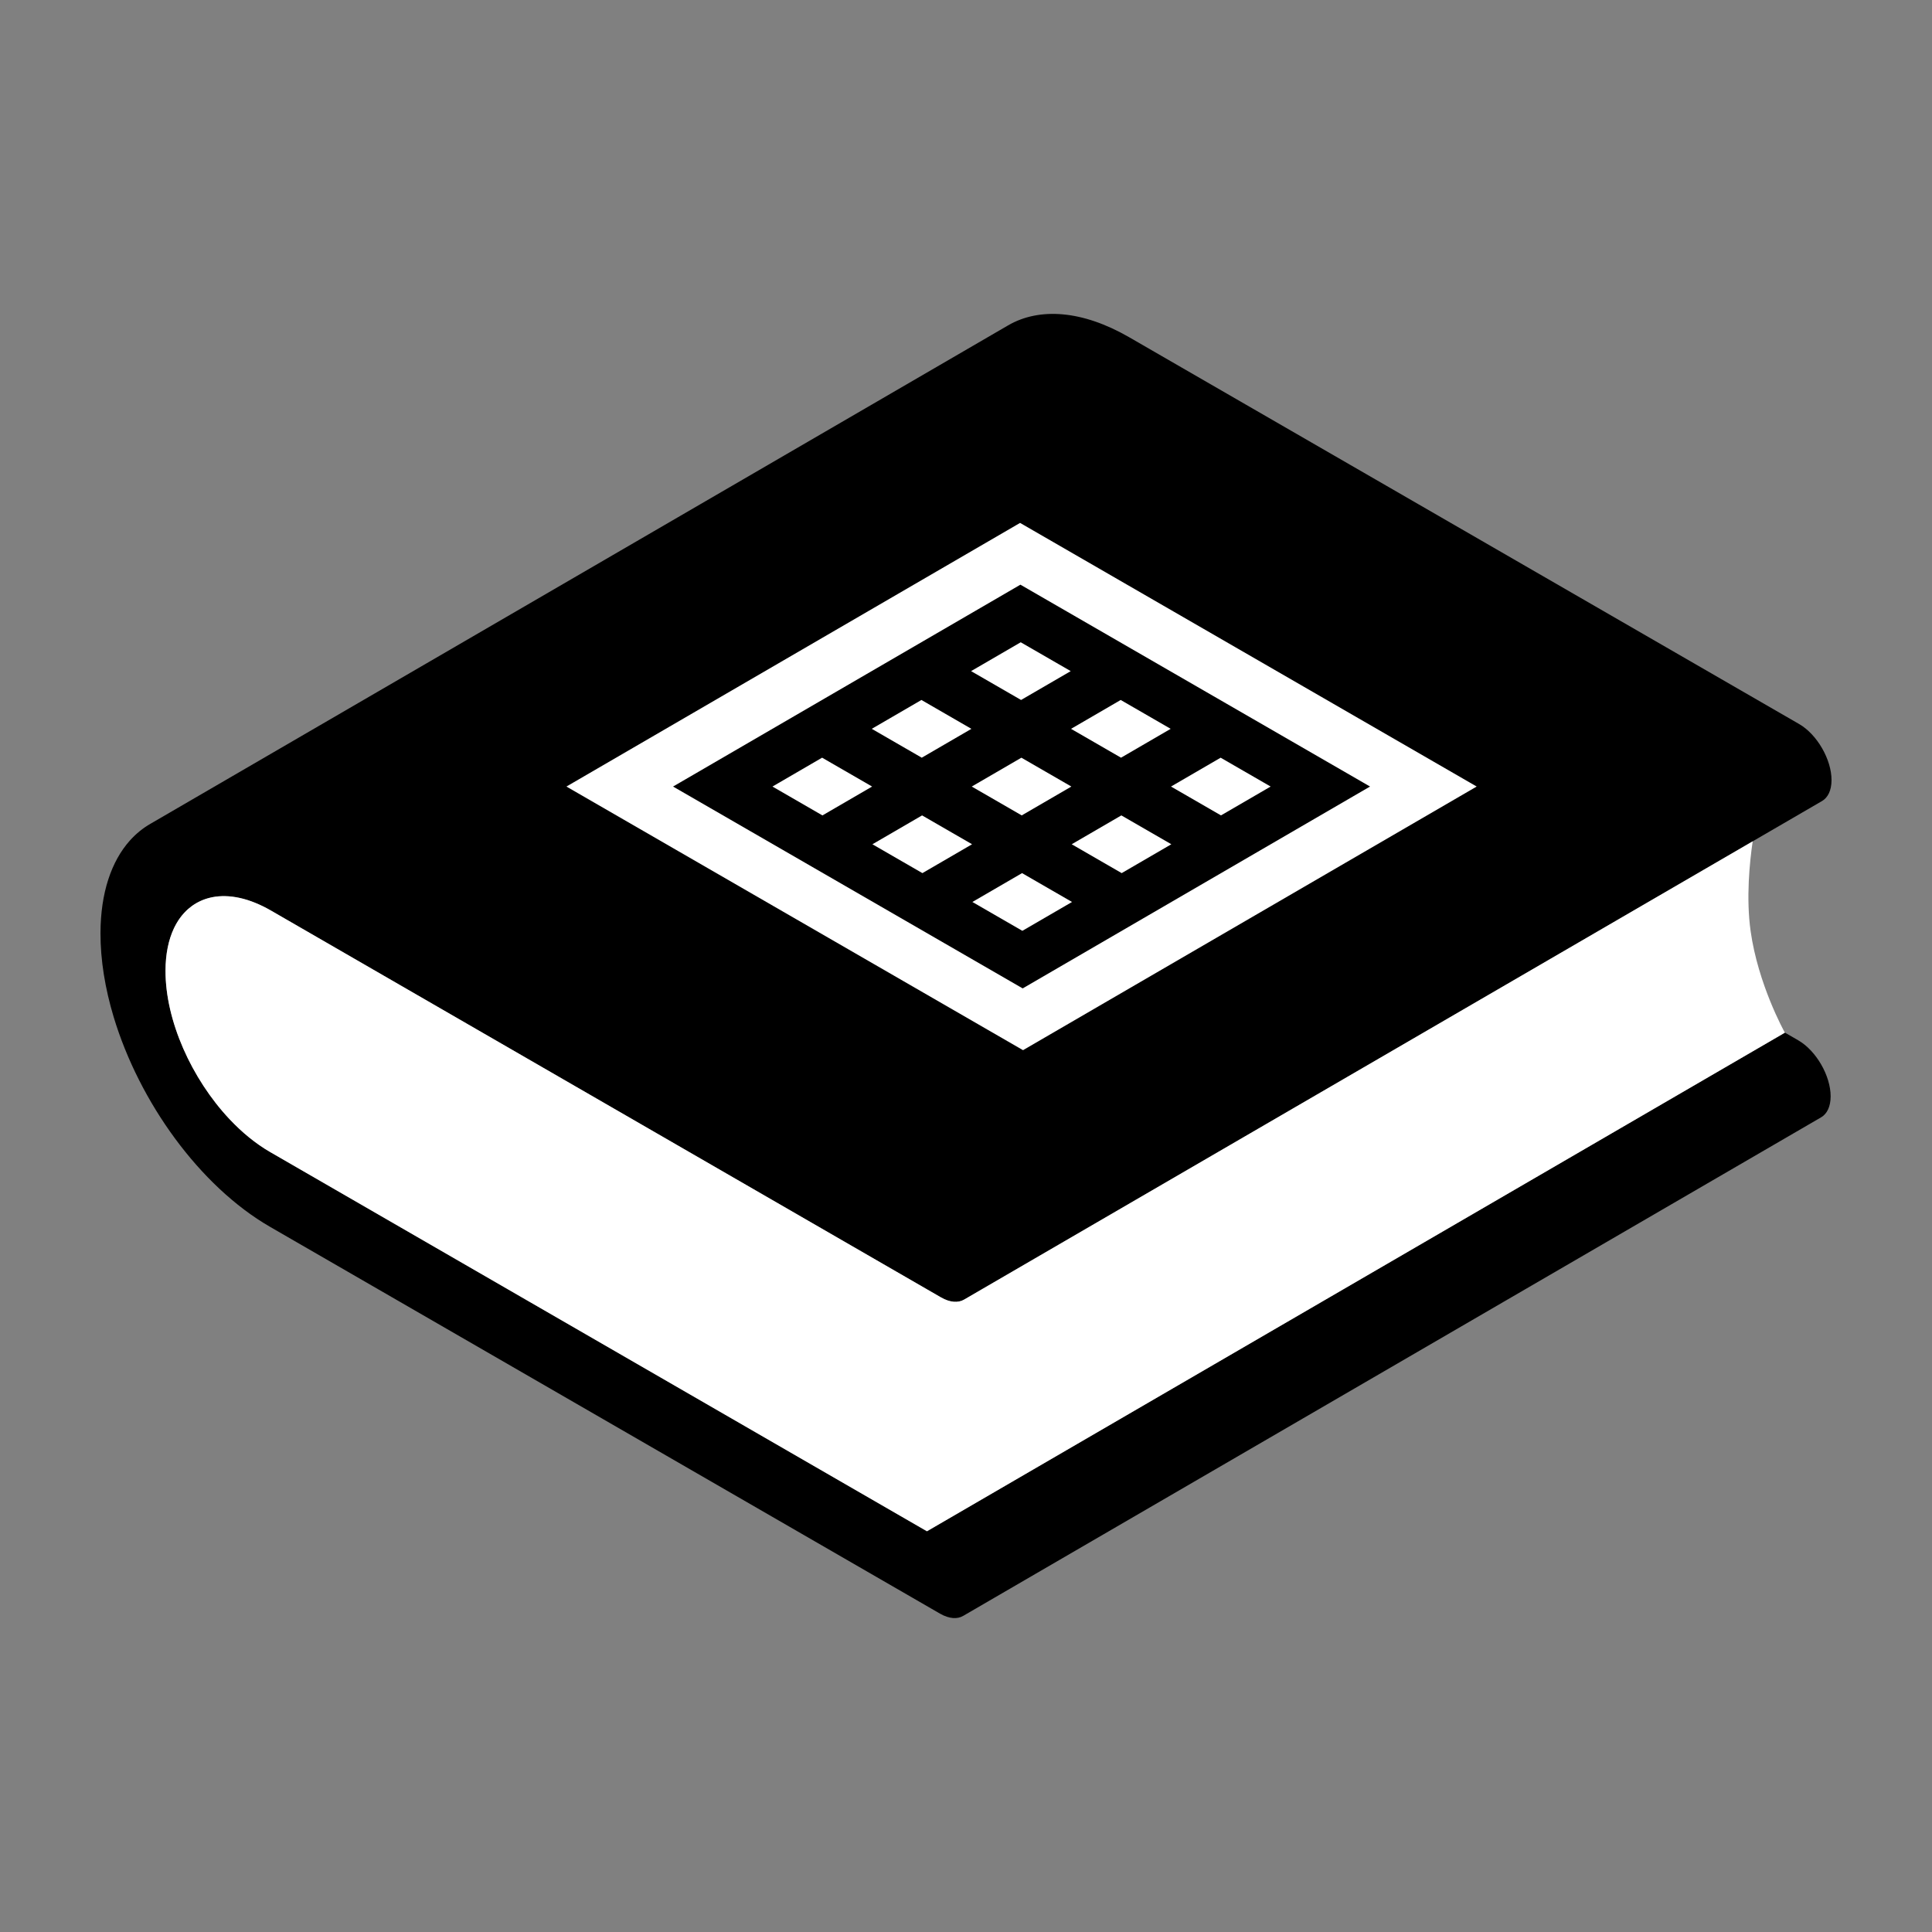 <?xml version="1.0" encoding="UTF-8"?><svg id="Calque_1" xmlns="http://www.w3.org/2000/svg" viewBox="0 0 1293 1293"><rect x="0" y="0" width="1293" height="1293" fill="#808080" stroke="none"/><defs><style>.cls-1{fill:#000;}.cls-1,.cls-2{stroke-width:0px;}.cls-3{isolation:isolate;}.cls-2{fill:#fff;}</style></defs><path class="cls-1" d="M1225.16,733.8c-.02,6.86-2.44,11.69-6.35,13.96l-573.97,333.55s-.07.04-.12.07c-3.96,2.38-9.49,2.08-15.6-1.44l-448.38-258.87c-11.74-6.78-23.13-15.42-33.83-25.43-10.71-10.02-20.72-21.41-29.78-33.7-18.12-24.59-32.47-52.84-41.07-81.35-5.72-19-8.86-38.11-8.81-56.11.03-13.49,1.86-25.55,5.23-35.93,3.37-10.39,8.27-19.1,14.43-26,4.12-4.59,8.78-8.38,13.94-11.32l367.45-213.54,45.92-26.68,160.46-93.25c10.4-6.05,22.82-8.62,36.66-7.37,13.65,1.24,28.7,6.26,44.36,15.3l448.37,258.87c12.02,6.94,21.73,23.76,21.69,37.57-.02,6.86-2.44,11.69-6.35,13.96l-38.61,22.44-7.8,4.53-99.77,57.98-174.16,101.21-33.63,19.54-220.24,127.99c-3.95,2.3-9.44,1.97-15.48-1.52l-8.89-5.13-300.17-173.3-139.32-80.44c-7.33-4.22-14.33-6.99-20.93-8.45-6.6-1.44-12.79-1.57-18.42-.46-.49.1-.98.21-1.46.33-.46.11-.92.23-1.38.36-.19.05-.38.11-.57.17-.5.14-1,.3-1.48.48-.14.05-.28.1-.42.16-.26.09-.52.19-.78.28-.27.11-.54.22-.8.34-.28.11-.55.23-.82.36-.16.06-.32.14-.48.22-.58.27-1.17.57-1.74.88-.26.14-.51.28-.76.43-.02.01-.04.03-.07.04-.35.21-.7.41-1.05.64-.06.03-.11.07-.17.11-.3.19-.59.38-.88.59-.08.05-.16.11-.24.16-.25.17-.48.34-.72.53-.73.53-1.45,1.11-2.14,1.71-.19.17-.37.33-.56.5-.1.09-.2.18-.3.28-.18.16-.36.34-.54.51-.32.32-.64.64-.95.97-.26.26-.5.53-.74.8-.09.1-.18.2-.27.3-.26.28-.5.58-.75.88-.02.02-.03.04-.05.05-.3.37-.59.74-.88,1.12-.27.36-.54.72-.79,1.09-.06.08-.13.17-.18.25-.22.31-.42.61-.63.92-.03.05-.06.1-.1.16-.26.4-.52.8-.76,1.22-.26.42-.51.85-.75,1.29-.01.01-.02.03-.02.04-.2.35-.39.7-.57,1.06-.09.15-.16.3-.24.46-.19.39-.38.78-.58,1.18-3.57,7.6-5.57,17.04-5.6,28.26-.02,8.43,1.07,17.11,3.09,25.87,2.03,8.76,5.01,17.59,8.78,26.24,7.56,17.29,18.31,33.8,30.89,47.19,8.39,8.93,17.58,16.5,27.35,22.14l439.49,253.75,574.17-333.68.04-.02,8.89,5.13c12.02,6.94,21.73,23.76,21.69,37.57Z"/><polygon class="cls-2" points="783.92 565.02 750.69 584.34 717.24 565.02 750.47 545.71 783.92 565.02"/><g class="cls-3"><polygon class="cls-2" points="716.59 449.15 683.35 468.46 649.9 449.15 683.13 429.84 716.59 449.15"/><polygon class="cls-2" points="783.48 487.77 750.25 507.09 716.8 487.78 750.04 468.46 783.48 487.77"/><polygon class="cls-2" points="850.38 526.4 817.15 545.71 783.7 526.4 816.93 507.09 850.38 526.4"/><polygon class="cls-2" points="717.46 603.65 684.22 622.96 650.77 603.65 684.01 584.34 717.46 603.65"/><path class="cls-2" d="M682.69,349.96l305.59,176.43-303.61,176.44-305.59-176.43,303.61-176.44ZM684.44,661.49l232.47-135.1-233.99-135.09-232.47,135.1,233.99,135.09h0Z"/><polygon class="cls-2" points="650.12 487.78 616.89 507.09 583.44 487.77 616.67 468.46 650.12 487.78"/><polygon class="cls-2" points="583.66 526.4 550.42 545.72 516.97 526.4 550.2 507.08 583.66 526.4"/></g><polygon class="cls-2" points="717.02 526.4 683.79 545.71 650.34 526.4 683.57 507.09 717.02 526.4"/><polygon class="cls-2" points="650.56 565.02 617.32 584.34 583.87 565.03 617.11 545.71 650.56 565.02"/><path class="cls-2" d="M1194.54,691.12l-574.17,333.68-439.49-253.75c-9.77-5.64-18.96-13.21-27.35-22.14-12.58-13.39-23.33-29.9-30.89-47.19-3.77-8.65-6.75-17.48-8.78-26.24-2.02-8.76-3.11-17.44-3.09-25.87.03-11.22,2.03-20.66,5.6-28.26.2-.4.39-.79.58-1.18.08-.16.15-.31.24-.46.18-.36.37-.71.57-1.06,0-.01.01-.03.02-.04.24-.44.49-.87.75-1.29.24-.42.5-.82.76-1.22.04-.06.07-.11.1-.16.21-.31.41-.61.63-.92.05-.08.12-.17.18-.25.25-.37.52-.73.79-1.09.29-.38.58-.75.88-1.12.02-.01.03-.03.05-.05.25-.3.49-.6.75-.88.09-.1.18-.2.27-.3.24-.27.48-.54.74-.8.31-.33.63-.65.95-.97.18-.17.36-.35.54-.51.1-.1.2-.19.3-.28.19-.17.37-.33.56-.5.69-.6,1.41-1.18,2.14-1.71.24-.19.47-.36.72-.53.08-.05.16-.11.24-.16.29-.21.58-.4.88-.59.06-.04.11-.08.17-.11.35-.23.7-.43,1.05-.64.03-.01.05-.03.07-.04.25-.15.5-.29.76-.43.57-.31,1.16-.61,1.74-.88.16-.08.32-.16.48-.22.27-.13.54-.25.82-.36.26-.12.53-.23.8-.34.26-.09.52-.19.78-.28.14-.06.28-.11.42-.16.48-.18.98-.34,1.48-.48.19-.06.38-.12.57-.17.46-.13.92-.25,1.38-.36.48-.12.97-.23,1.46-.33,5.63-1.11,11.82-.98,18.42.46,6.6,1.46,13.6,4.23,20.93,8.45l139.32,80.44,300.17,173.3,8.89,5.13c6.04,3.49,11.53,3.82,15.48,1.52l220.24-127.99,33.63-19.54,174.16-101.21,99.77-57.98c-2.03,13.84-4.49,37.92-1.39,60.05,4.98,35.59,22.38,67.03,22.93,68.01Z"/></svg>